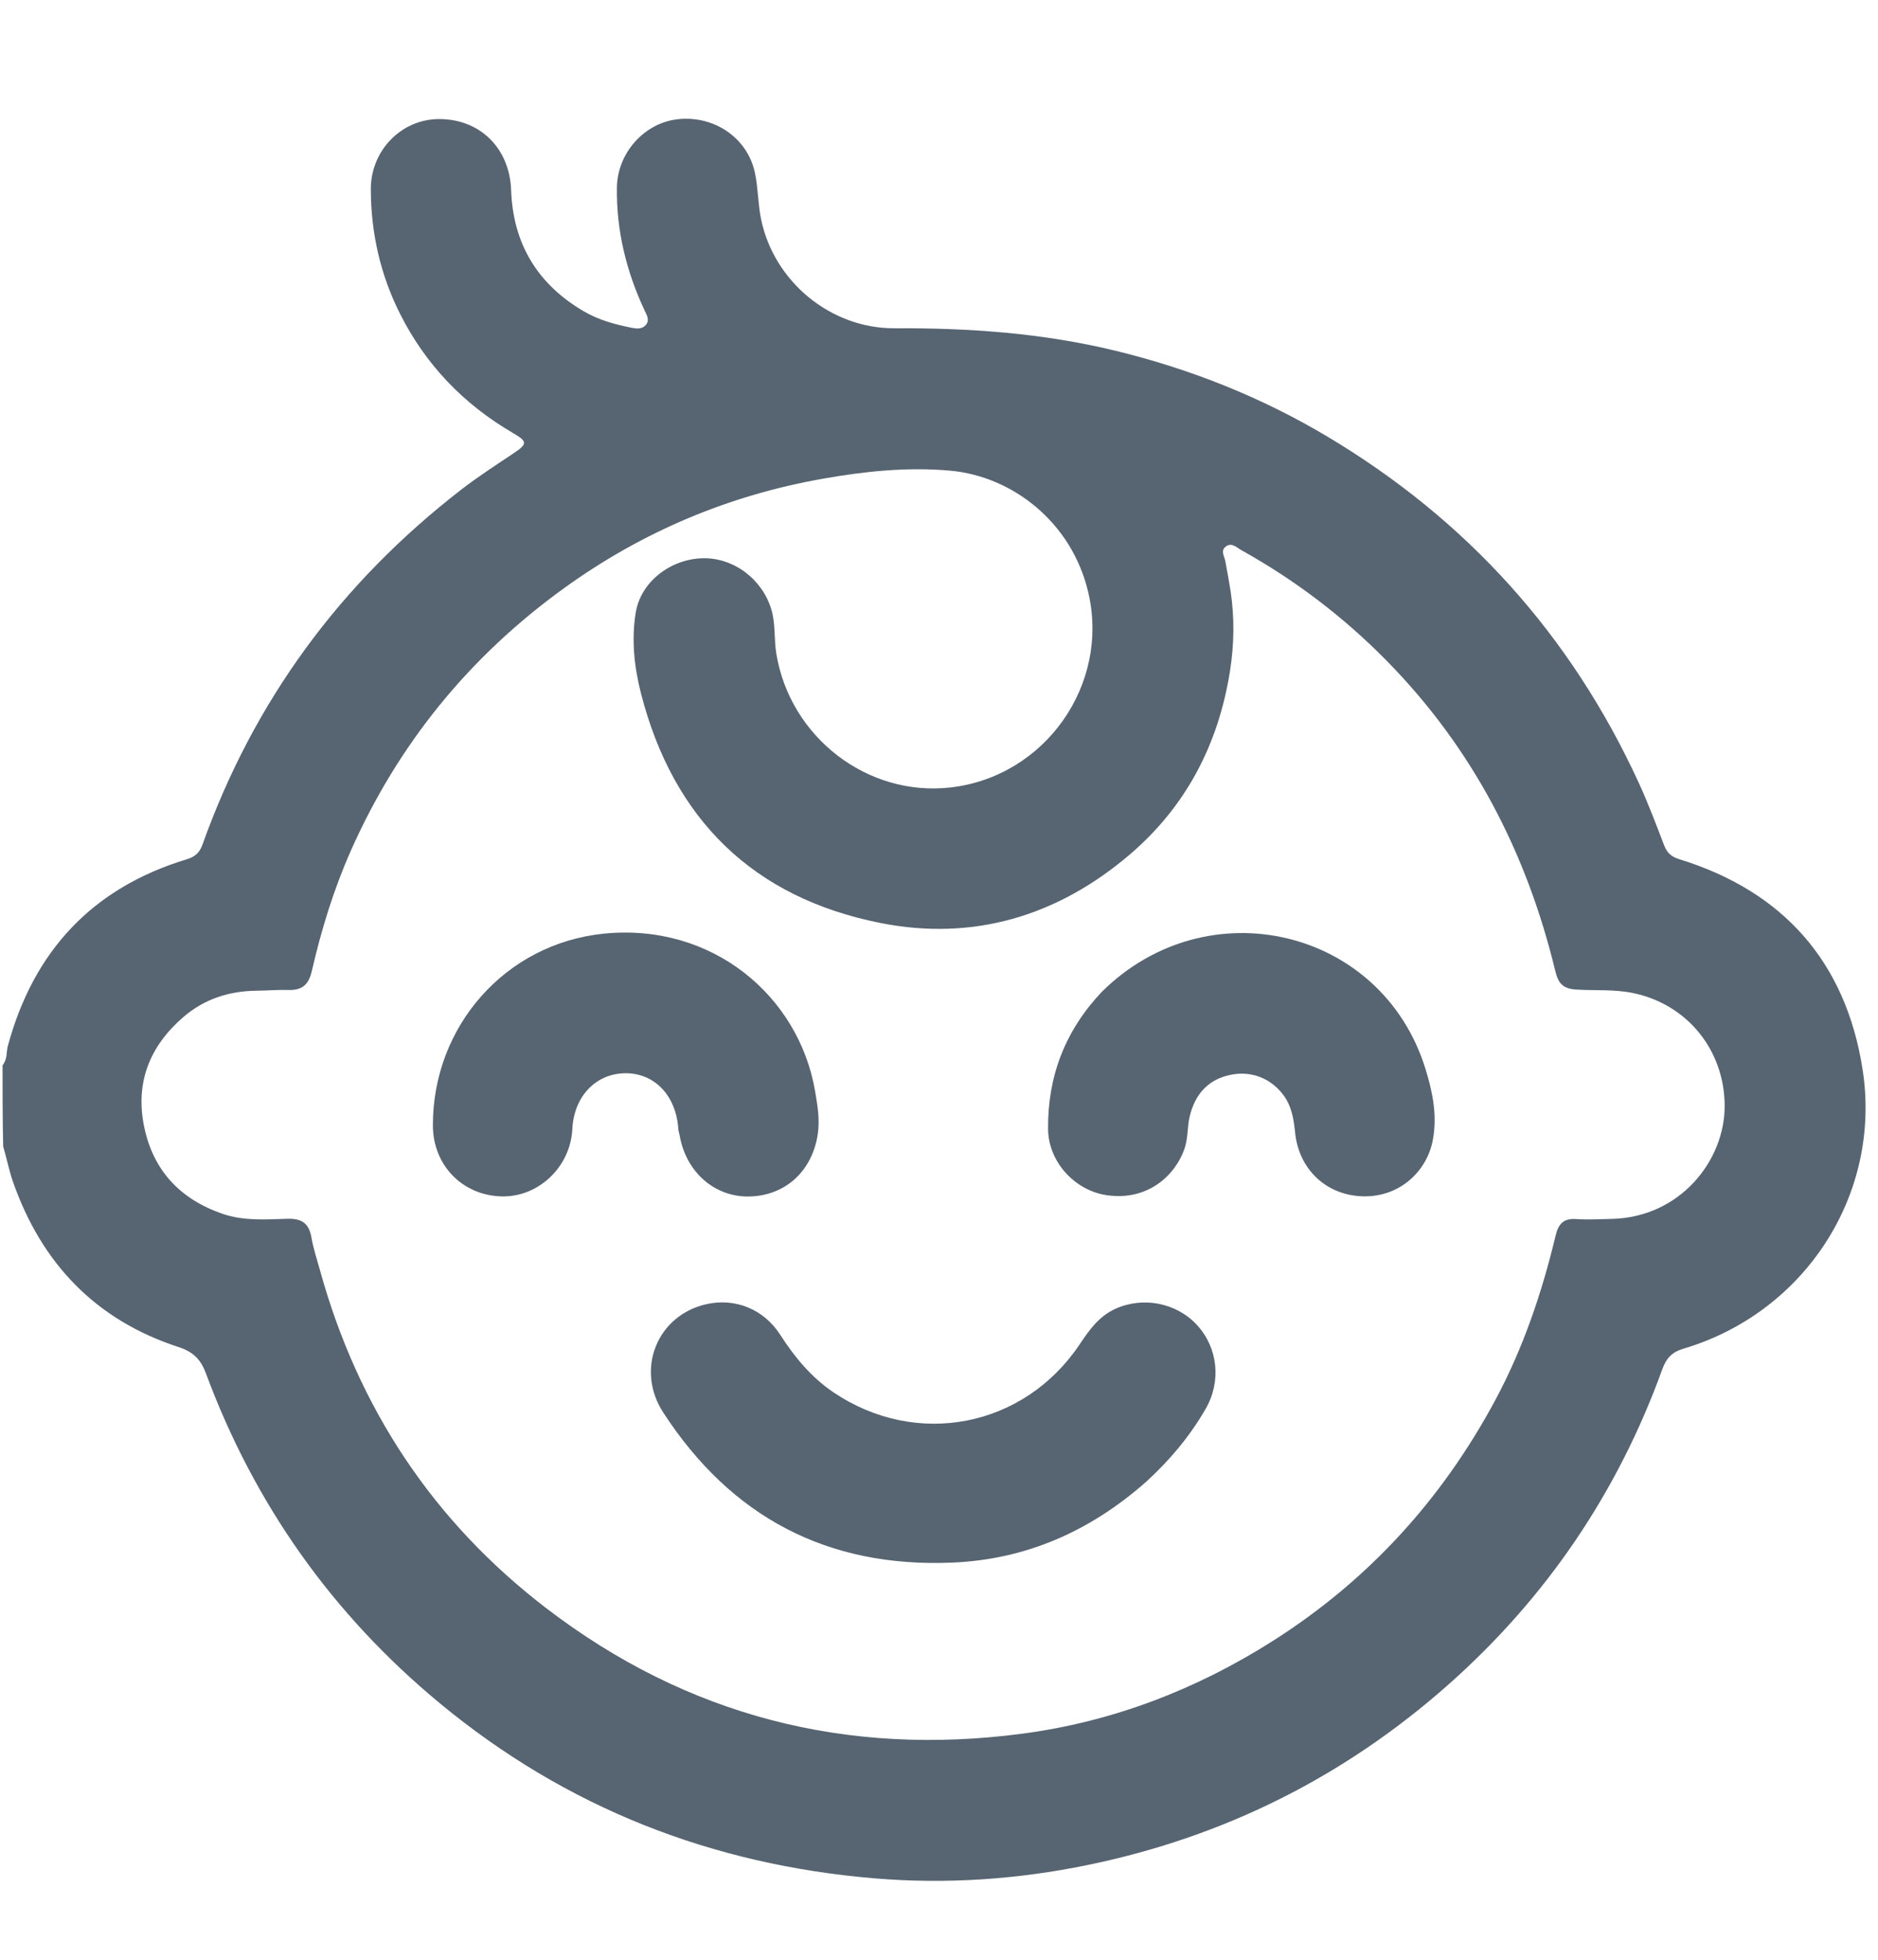 <svg xmlns="http://www.w3.org/2000/svg" xmlns:xlink="http://www.w3.org/1999/xlink" version="1.1" id="Layer_1" x="0px" y="0px" width="100%" viewBox="0 0 736 768" enable-background="new 0 0 736 768" xml:space="preserve">
<path fill="#576471" opacity="1" stroke="none" d=" M1,417.469   C2.977,415.027 2.424,412.311 3.063,409.946   C13.11,372.752 36.143,347.969 73.227,336.729   C76.43,335.758 78.225,334.155 79.355,330.986   C99.436,274.698 133.452,228.508 180.635,191.976   C187.211,186.884 194.228,182.35 201.149,177.72   C206.722,173.991 206.847,173.078 201.08,169.717   C181.7,158.424 166.778,142.916 156.712,122.849   C149.046,107.568 145.385,91.26 145.325,74.224   C145.271,58.979 157.272,46.768 171.887,46.66   C188.072,46.541 199.728,58.059 200.313,74.514   C201.059,95.492 210.604,111.303 228.684,121.944   C234.501,125.368 240.924,127.126 247.476,128.44   C249.451,128.837 251.604,129.077 253.094,127.363   C254.715,125.499 253.516,123.567 252.676,121.779   C245.498,106.5 241.544,90.452 241.766,73.548   C241.946,59.883 252.542,48.197 265.534,46.734   C279.848,45.122 292.933,53.975 295.858,67.722   C297.132,73.708 297.04,79.982 298.285,85.977   C303.365,110.444 325.619,128.767 350.582,128.645   C379.795,128.502 408.703,130.518 437.197,137.463   C466.544,144.615 494.298,155.626 520.21,171.089   C574.881,203.716 615.687,248.923 642.268,306.825   C645.944,314.834 649.056,323.11 652.213,331.346   C653.337,334.278 655.09,335.776 658.102,336.703   C699.05,349.31 723.434,377.165 729.96,419.102   C737.561,467.957 707.379,514.397 659.765,528.522   C655.146,529.892 653.007,532.332 651.464,536.596   C633.991,584.884 606,626.166 567.602,660.182   C526.849,696.284 479.673,719.871 426.274,730.859   C398.717,736.529 370.841,738.434 342.874,736.103   C279.081,730.788 221.935,708.472 172.406,667.508   C130.24,632.634 99.713,589.46 80.697,538.182   C78.696,532.786 75.779,529.776 69.979,527.888   C37.462,517.305 16.229,495.036 5.037,462.975   C3.515,458.613 2.66,454.019 1.248,449.266   C1,438.646 1,428.292 1,417.469  M482.273,231.616   C483.851,242.069 483.683,252.545 482.046,262.939   C477.525,291.628 464.835,316.076 442.643,334.979   C414.377,359.056 381.33,368.921 344.999,361.692   C295.247,351.793 263.882,321.117 251.215,271.767   C248.542,261.354 247.417,250.635 249.144,240.092   C251.137,227.923 262.853,219.057 275.404,218.771   C287.569,218.494 298.754,227.016 302.293,238.818   C303.999,244.503 303.294,250.335 304.232,256.095   C309.555,288.769 339.812,312.287 372.453,308.602   C409.53,304.417 435.124,268.27 426.437,231.871   C419.862,204.324 396.486,186.673 372.586,184.468   C355.814,182.921 338.996,184.672 322.396,187.613   C285.405,194.165 251.644,208.431 221.166,230.417   C183.968,257.252 156.003,291.584 137.424,333.544   C130.726,348.67 125.913,364.424 122.213,380.498   C120.998,385.778 118.478,388.122 113.126,387.958   C108.969,387.831 104.799,388.199 100.634,388.244   C89.766,388.359 80.012,391.48 71.706,398.694   C58.553,410.118 52.961,424.418 56.495,441.542   C60.052,458.78 70.719,470.069 87.414,475.739   C95.698,478.552 104.251,477.864 112.681,477.617   C118.531,477.446 121.14,479.595 122.092,485.127   C122.822,489.371 124.223,493.501 125.372,497.67   C140.264,551.693 169.726,596.249 214.113,630.248   C269.254,672.484 331.948,688.483 400.685,679.394   C435.943,674.732 468.644,662.206 498.75,643.105   C536.174,619.36 565.031,587.729 585.974,548.751   C596.928,528.363 604.276,506.648 609.648,484.237   C610.772,479.549 612.776,477.38 617.763,477.727   C622.404,478.05 627.092,477.779 631.757,477.663   C658.508,476.995 676.049,454.735 675.907,433.188   C675.764,411.451 661.179,393.435 639.774,389.111   C632.499,387.641 625.159,388.242 617.87,387.808   C612.426,387.484 610.686,385.322 609.503,380.43   C598.313,334.132 577.129,293.225 543.545,259.039   C526.603,241.794 507.588,227.333 486.486,215.593   C484.694,214.596 482.844,212.554 480.587,214.037   C478.145,215.64 479.843,217.928 480.219,219.945   C480.887,223.537 481.55,227.129 482.273,231.616  z"/>
<path fill="#576471" opacity="1" stroke="none" d=" M448.915,580.931   C427.034,600.121 402.086,611.144 373.187,612.357   C324.247,614.41 286.524,594.481 259.942,553.565   C248.934,536.62 257.543,515.489 276.729,511.111   C288.017,508.535 299.225,512.937 305.737,523.023   C311.402,531.795 317.877,539.705 326.592,545.595   C359.138,567.592 401.277,559.463 423.145,526.801   C426.907,521.182 430.662,515.866 437.043,512.944   C447.908,507.968 461.099,510.517 469.137,519.276   C477.311,528.183 478.741,541.341 472.47,552.173   C466.249,562.916 458.365,572.349 448.915,580.931  z"/>
<path fill="#576471" opacity="1" stroke="none" d=" M431.739,388.748   C473.185,347.588 541.437,363.798 558.57,418.622   C561.401,427.682 563.324,436.936 561.57,446.579   C559.361,458.728 548.84,469.171 534.168,468.813   C519.615,468.457 509.02,458.036 507.578,443.982   C507.037,438.704 506.263,433.456 502.85,428.97   C497.703,422.205 489.547,419.146 480.68,421.58   C472.754,423.756 468.242,429.422 466.294,437.32   C465.257,441.523 465.651,445.917 464.241,450.075   C460.733,460.42 449.924,470.809 433.598,468.353   C421.163,466.482 410.876,455.286 410.749,442.48   C410.545,421.962 417.336,404.023 431.739,388.748  z"/>
<path fill="#576471" opacity="1" stroke="none" d=" M265.858,442.792   C265.138,429.477 256.585,420.492 245.063,420.587   C233.474,420.682 224.928,429.678 224.304,442.439   C223.576,457.331 210.955,469.287 196.432,468.842   C181.086,468.373 169.684,456.536 169.652,441.043   C169.572,402.284 198.004,369.808 236.572,365.889   C279.125,361.564 313.058,390.295 319.434,427.59   C320.383,433.141 321.334,438.637 320.501,444.356   C318.389,458.864 307.82,468.618 293.584,468.884   C280.097,469.136 268.941,459.395 266.4,445.158   C266.283,444.503 266.083,443.864 265.858,442.792  z"/>
</svg>